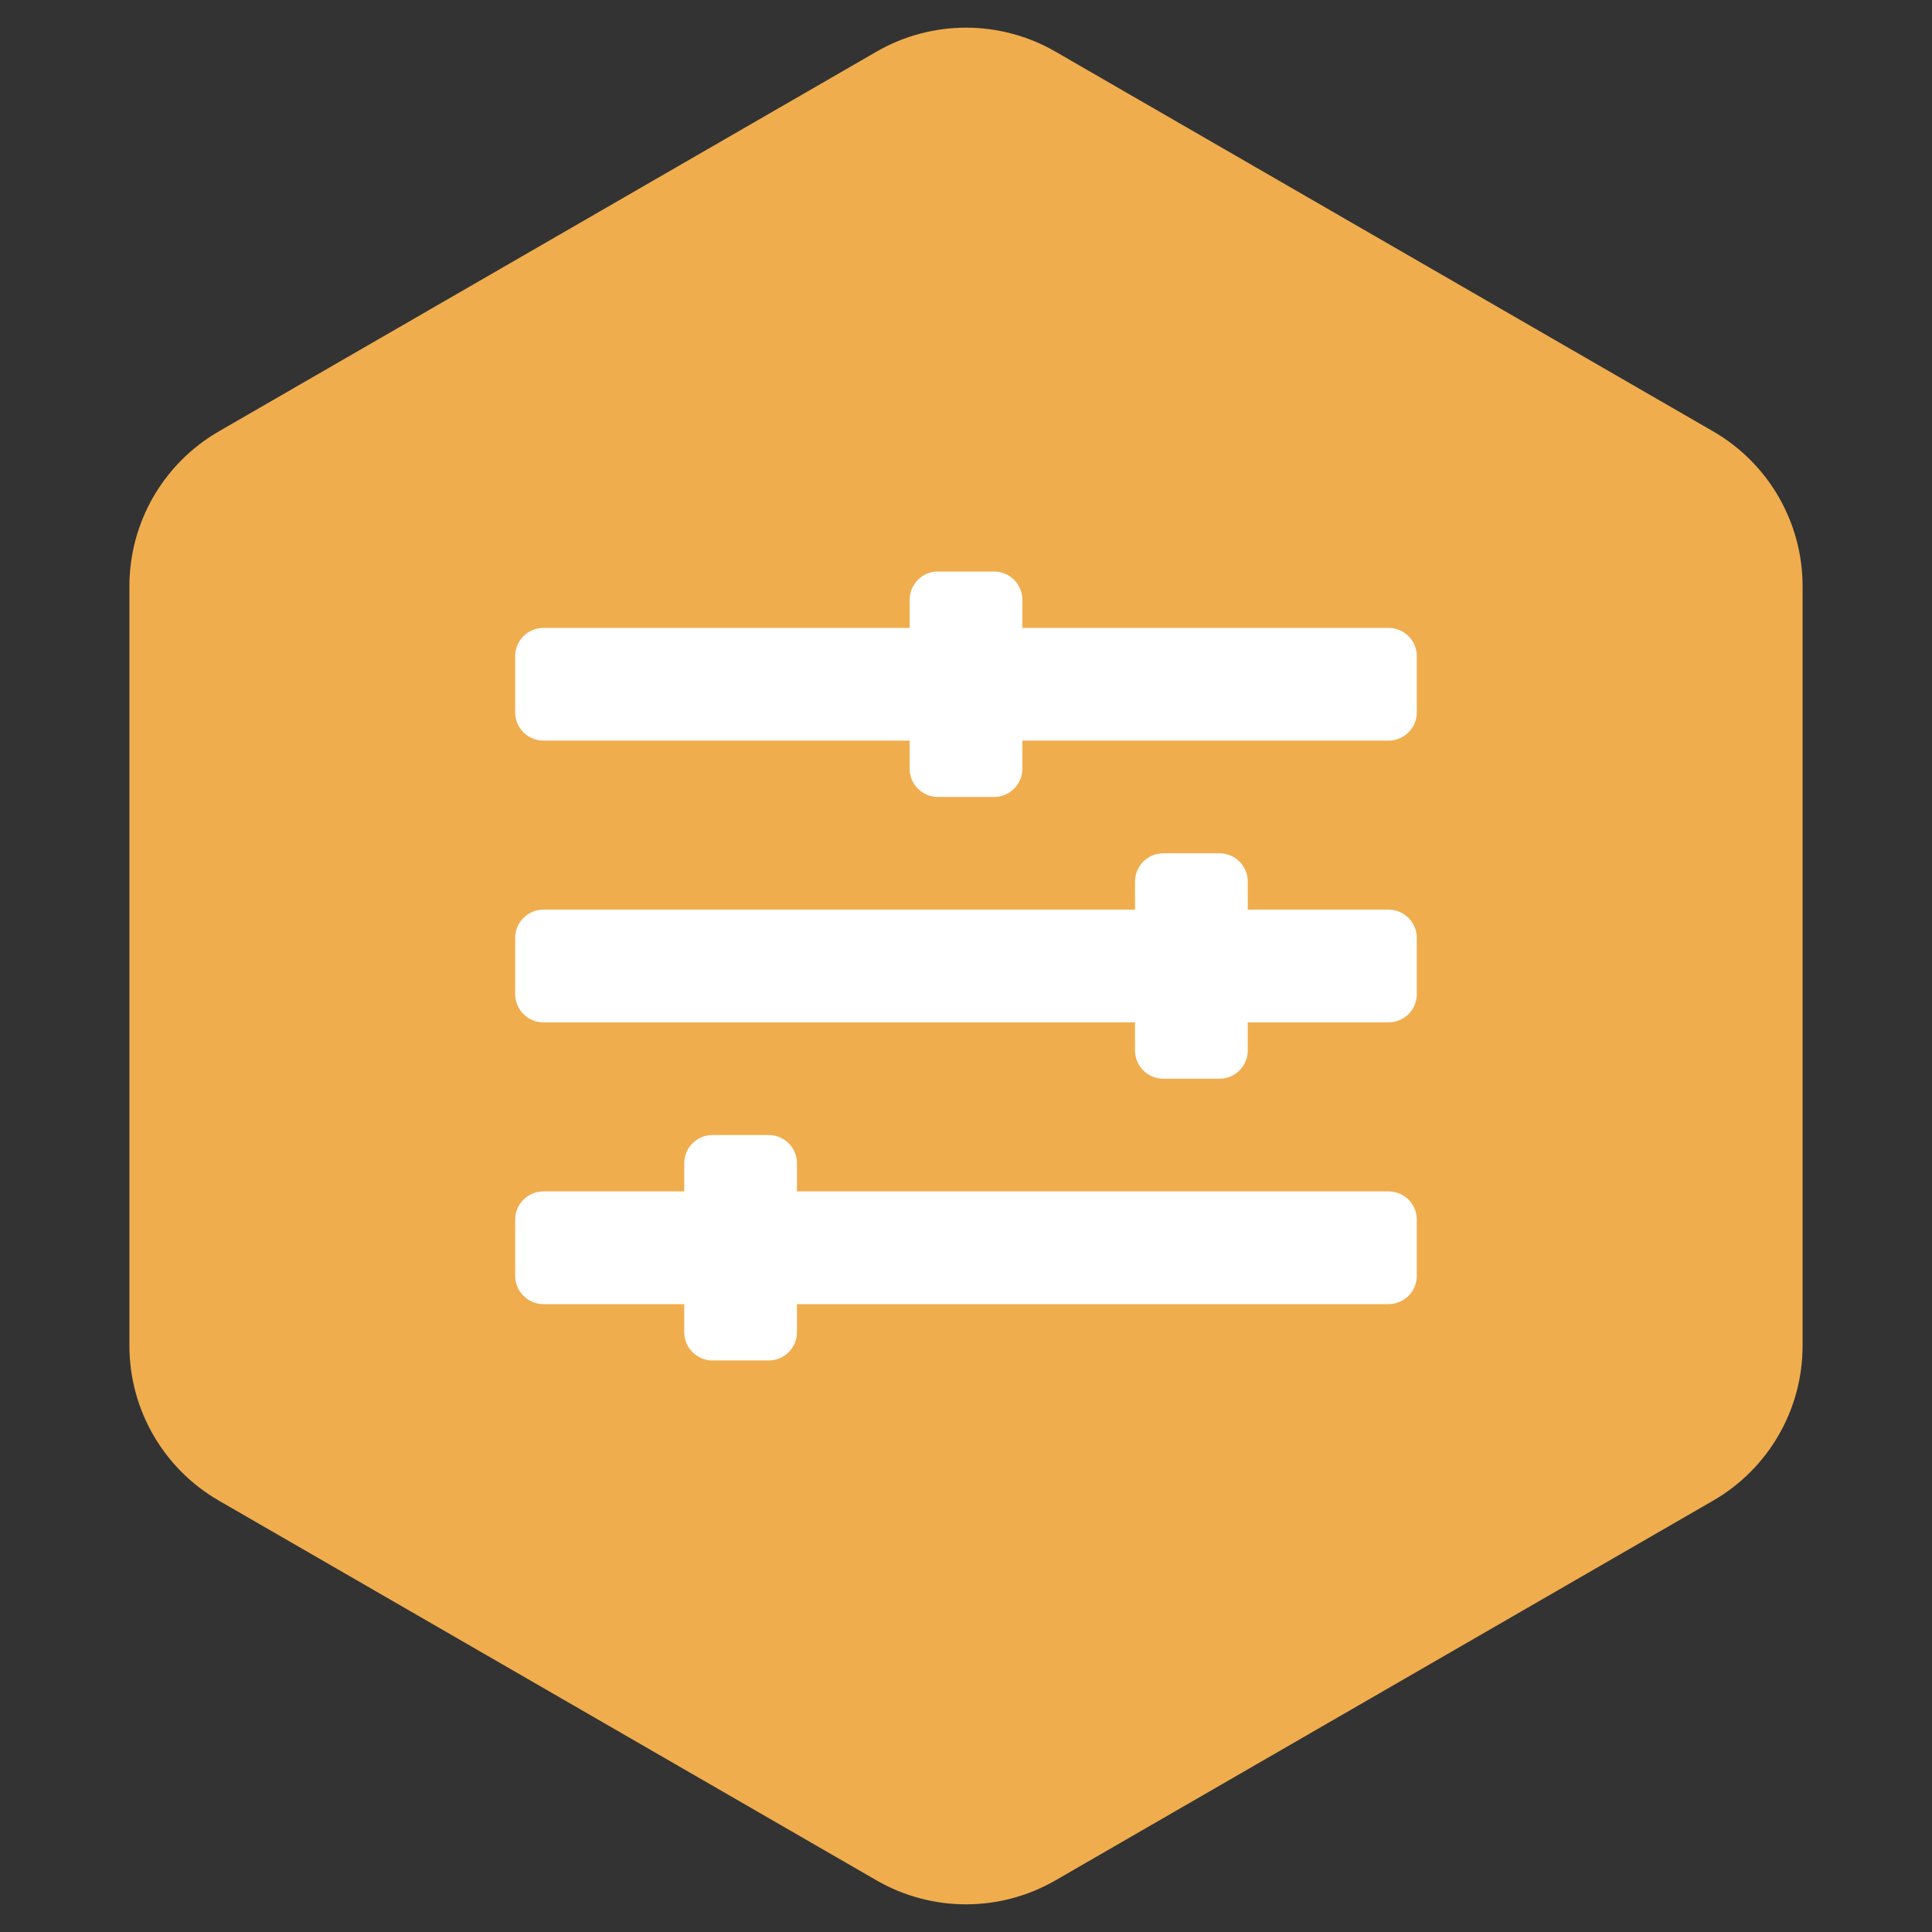 <svg width="54" height="54" viewBox="0 0 54 54" fill="none" xmlns="http://www.w3.org/2000/svg">
<rect x="0" y="0" width="54" height="54" fill="#333333" stroke="none"/>
<path d="M24.5 1.443C26.047 0.55 27.953 0.55 29.5 1.443L47.883 12.057C49.43 12.95 50.383 14.6 50.383 16.387V37.613C50.383 39.4 49.43 41.05 47.883 41.943L29.5 52.557C27.953 53.45 26.047 53.45 24.5 52.557L6.117 41.943C4.57 41.05 3.617 39.4 3.617 37.613V16.387C3.617 14.6 4.57 12.95 6.117 12.057L24.5 1.443Z" fill="#F0AD4E"/>
<g clip-path="url(#clip0_5324_19398)">
<path d="M38.812 33.3H22.275V32.513C22.275 32.079 21.921 31.725 21.487 31.725H19.912C19.479 31.725 19.125 32.079 19.125 32.513V33.3H15.187C14.754 33.3 14.4 33.654 14.4 34.087V35.663C14.4 36.096 14.754 36.45 15.187 36.45H19.125V37.237C19.125 37.671 19.479 38.025 19.912 38.025H21.487C21.921 38.025 22.275 37.671 22.275 37.237V36.45H38.812C39.245 36.45 39.6 36.096 39.6 35.663V34.087C39.6 33.654 39.245 33.3 38.812 33.3ZM38.812 25.425H34.875V24.637C34.875 24.204 34.52 23.85 34.087 23.85H32.512C32.079 23.85 31.725 24.204 31.725 24.637V25.425H15.187C14.754 25.425 14.4 25.779 14.4 26.212V27.788C14.4 28.221 14.754 28.575 15.187 28.575H31.725V29.363C31.725 29.796 32.079 30.15 32.512 30.15H34.087C34.52 30.15 34.875 29.796 34.875 29.363V28.575H38.812C39.245 28.575 39.6 28.221 39.6 27.788V26.212C39.6 25.779 39.245 25.425 38.812 25.425ZM38.812 17.55H28.575V16.762C28.575 16.329 28.221 15.975 27.787 15.975H26.212C25.779 15.975 25.425 16.329 25.425 16.762V17.55H15.187C14.754 17.55 14.4 17.904 14.4 18.337V19.913C14.4 20.346 14.754 20.7 15.187 20.7H25.425V21.488C25.425 21.921 25.779 22.275 26.212 22.275H27.787C28.221 22.275 28.575 21.921 28.575 21.488V20.7H38.812C39.245 20.7 39.6 20.346 39.6 19.913V18.337C39.6 17.904 39.245 17.55 38.812 17.55Z" fill="white"/>
</g>
<defs>
<clipPath id="clip0_5324_19398">
<rect width="25.2" height="25.2" fill="white" transform="translate(14.4 14.4)"/>
</clipPath>
</defs>
</svg>
